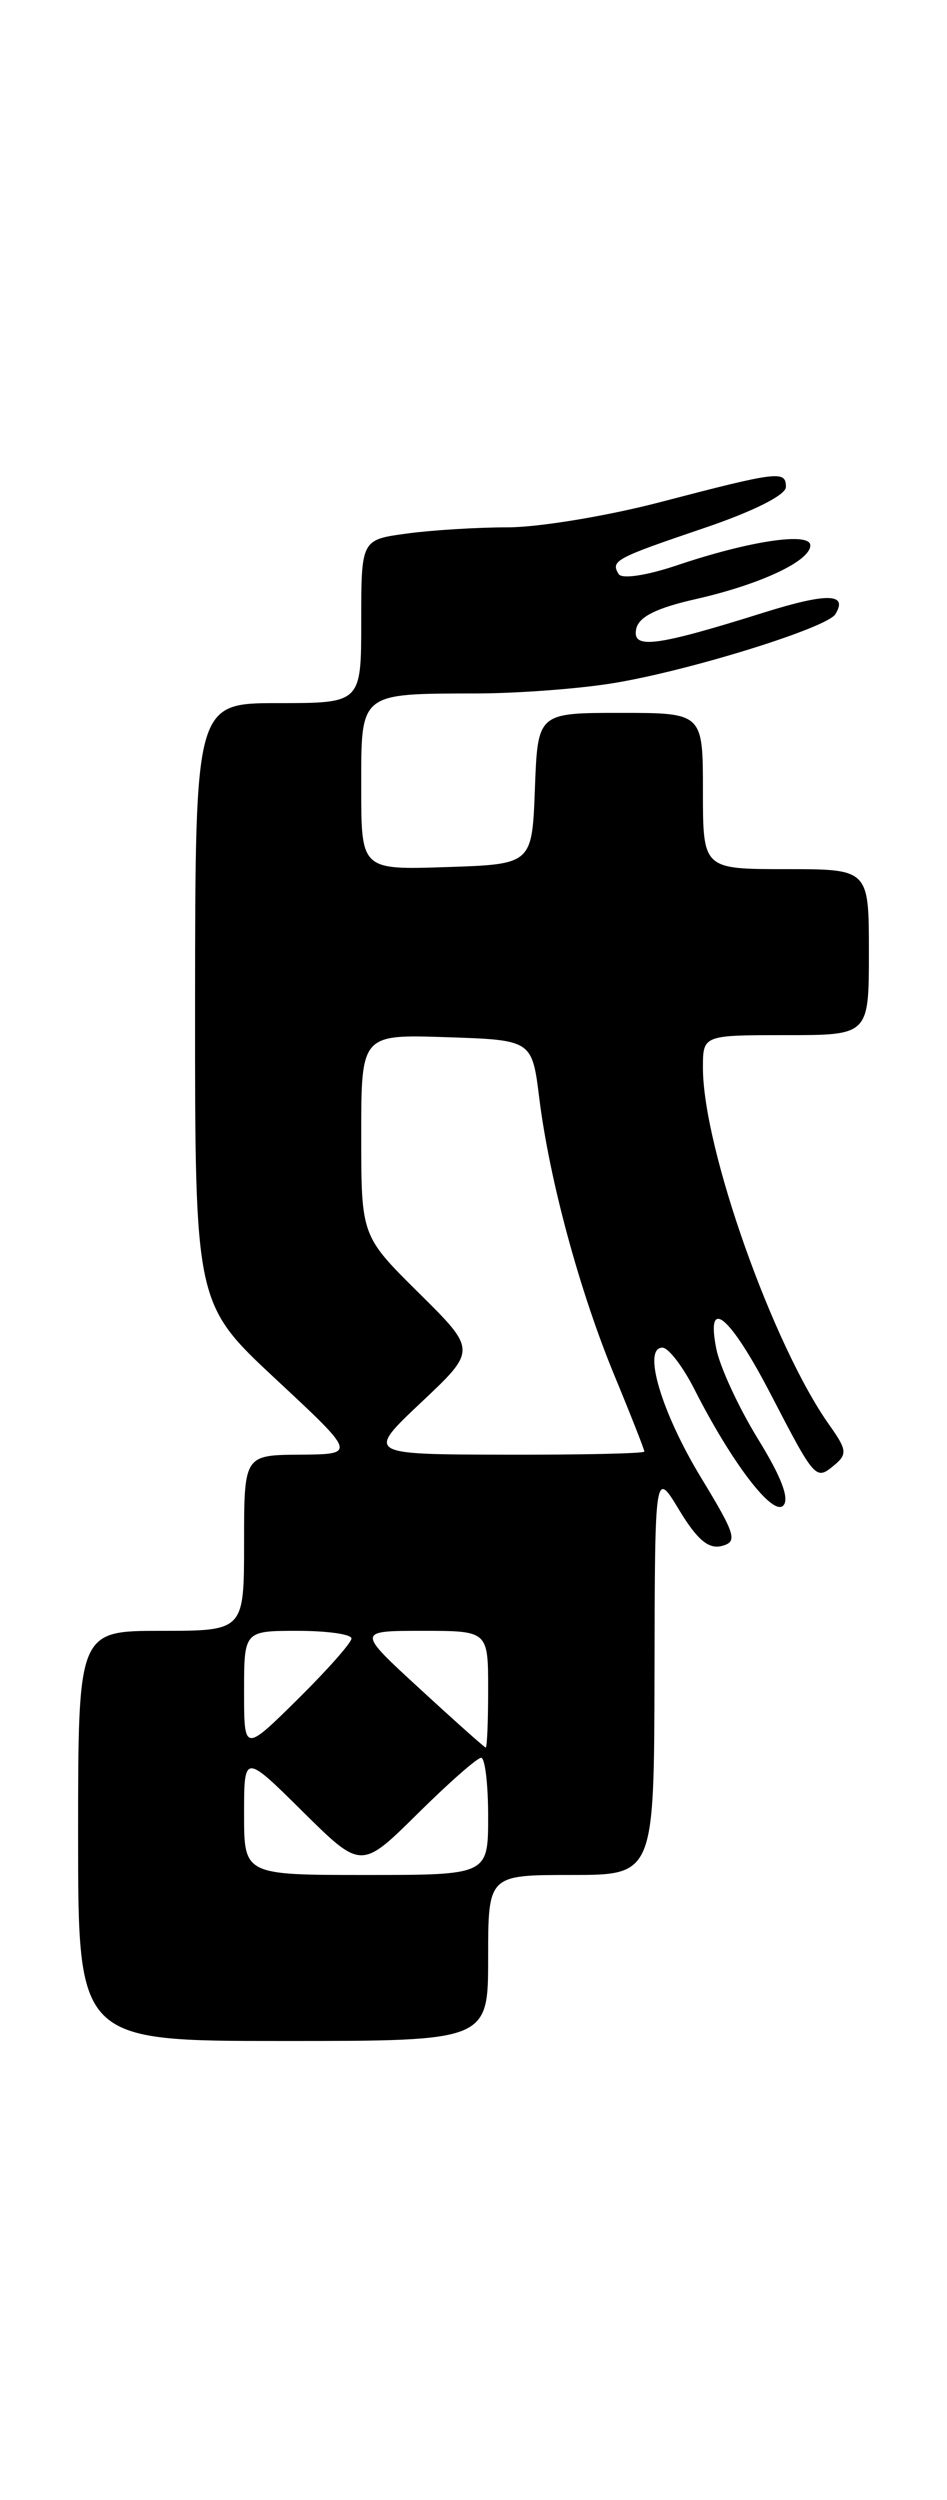 <?xml version="1.0" encoding="UTF-8" standalone="no"?>
<!DOCTYPE svg PUBLIC "-//W3C//DTD SVG 1.1//EN" "http://www.w3.org/Graphics/SVG/1.1/DTD/svg11.dtd" >
<svg xmlns="http://www.w3.org/2000/svg" xmlns:xlink="http://www.w3.org/1999/xlink" version="1.1" viewBox="0 0 97 256">
 <g >
 <path fill="currentColor"
d=" M 50.00 200.50 C 50.00 192.00 50.00 192.00 58.50 192.00 C 67.00 192.00 67.00 192.00 67.04 171.25 C 67.08 150.50 67.08 150.50 69.58 154.65 C 71.41 157.67 72.58 158.66 73.93 158.31 C 75.58 157.88 75.36 157.16 71.80 151.30 C 67.75 144.63 65.78 138.00 67.85 138.00 C 68.46 138.00 69.93 139.91 71.12 142.25 C 74.93 149.76 79.13 155.27 80.22 154.18 C 80.90 153.50 80.04 151.24 77.63 147.34 C 75.66 144.13 73.74 139.98 73.37 138.12 C 72.28 132.62 74.76 134.70 78.97 142.82 C 83.50 151.55 83.56 151.61 85.46 150.03 C 86.80 148.92 86.74 148.45 84.98 145.97 C 79.18 137.82 72.00 117.56 72.00 109.34 C 72.00 106.00 72.00 106.00 80.50 106.00 C 89.00 106.00 89.00 106.00 89.00 97.50 C 89.00 89.00 89.00 89.00 80.50 89.00 C 72.00 89.00 72.00 89.00 72.00 81.00 C 72.00 73.00 72.00 73.00 63.54 73.00 C 55.08 73.00 55.08 73.00 54.79 80.75 C 54.50 88.50 54.50 88.50 45.75 88.79 C 37.00 89.08 37.00 89.08 37.00 80.66 C 37.00 70.81 36.72 71.04 49.00 71.01 C 53.12 70.99 59.33 70.53 62.79 69.96 C 70.50 68.71 84.69 64.31 85.56 62.90 C 86.90 60.74 84.73 60.69 78.23 62.73 C 67.17 66.20 64.75 66.51 65.16 64.43 C 65.40 63.18 67.19 62.27 71.26 61.35 C 77.88 59.85 83.00 57.45 83.00 55.85 C 83.00 54.45 76.74 55.39 69.34 57.89 C 66.25 58.93 63.70 59.32 63.37 58.79 C 62.53 57.42 63.00 57.17 72.13 54.07 C 77.15 52.37 80.50 50.69 80.50 49.87 C 80.50 48.16 79.76 48.25 67.62 51.42 C 62.19 52.84 55.16 54.00 52.01 54.00 C 48.86 54.00 44.19 54.29 41.64 54.64 C 37.00 55.27 37.00 55.27 37.00 63.64 C 37.00 72.00 37.00 72.00 28.50 72.00 C 20.00 72.00 20.00 72.00 19.98 102.75 C 19.97 133.50 19.97 133.50 28.23 141.21 C 36.50 148.91 36.50 148.91 30.75 148.96 C 25.00 149.00 25.00 149.00 25.00 158.00 C 25.00 167.00 25.00 167.00 16.50 167.00 C 8.00 167.00 8.00 167.00 8.00 188.00 C 8.00 209.00 8.00 209.00 29.00 209.00 C 50.00 209.00 50.00 209.00 50.00 200.50 Z  M 25.00 185.78 C 25.00 179.56 25.00 179.56 31.00 185.50 C 37.00 191.44 37.00 191.44 42.78 185.72 C 45.96 182.57 48.88 180.00 49.28 180.00 C 49.68 180.00 50.00 182.70 50.00 186.00 C 50.00 192.00 50.00 192.00 37.50 192.00 C 25.00 192.00 25.00 192.00 25.00 185.78 Z  M 25.00 173.22 C 25.00 167.00 25.00 167.00 30.50 167.00 C 33.52 167.00 36.00 167.35 36.00 167.78 C 36.00 168.22 33.52 171.01 30.50 174.00 C 25.00 179.43 25.00 179.43 25.00 173.22 Z  M 43.02 172.95 C 36.54 167.00 36.54 167.00 43.27 167.00 C 50.00 167.00 50.00 167.00 50.00 173.00 C 50.00 176.30 49.89 178.98 49.75 178.95 C 49.61 178.93 46.58 176.23 43.02 172.95 Z  M 43.16 143.59 C 48.82 138.26 48.82 138.26 42.91 132.41 C 37.00 126.56 37.00 126.56 37.00 116.24 C 37.00 105.92 37.00 105.92 45.75 106.21 C 54.50 106.50 54.50 106.50 55.24 112.48 C 56.29 120.87 59.36 132.21 62.95 140.89 C 64.63 144.95 66.00 148.44 66.00 148.64 C 66.00 148.84 59.59 148.98 51.75 148.96 C 37.50 148.93 37.50 148.93 43.16 143.59 Z "/>
</g>
</svg>